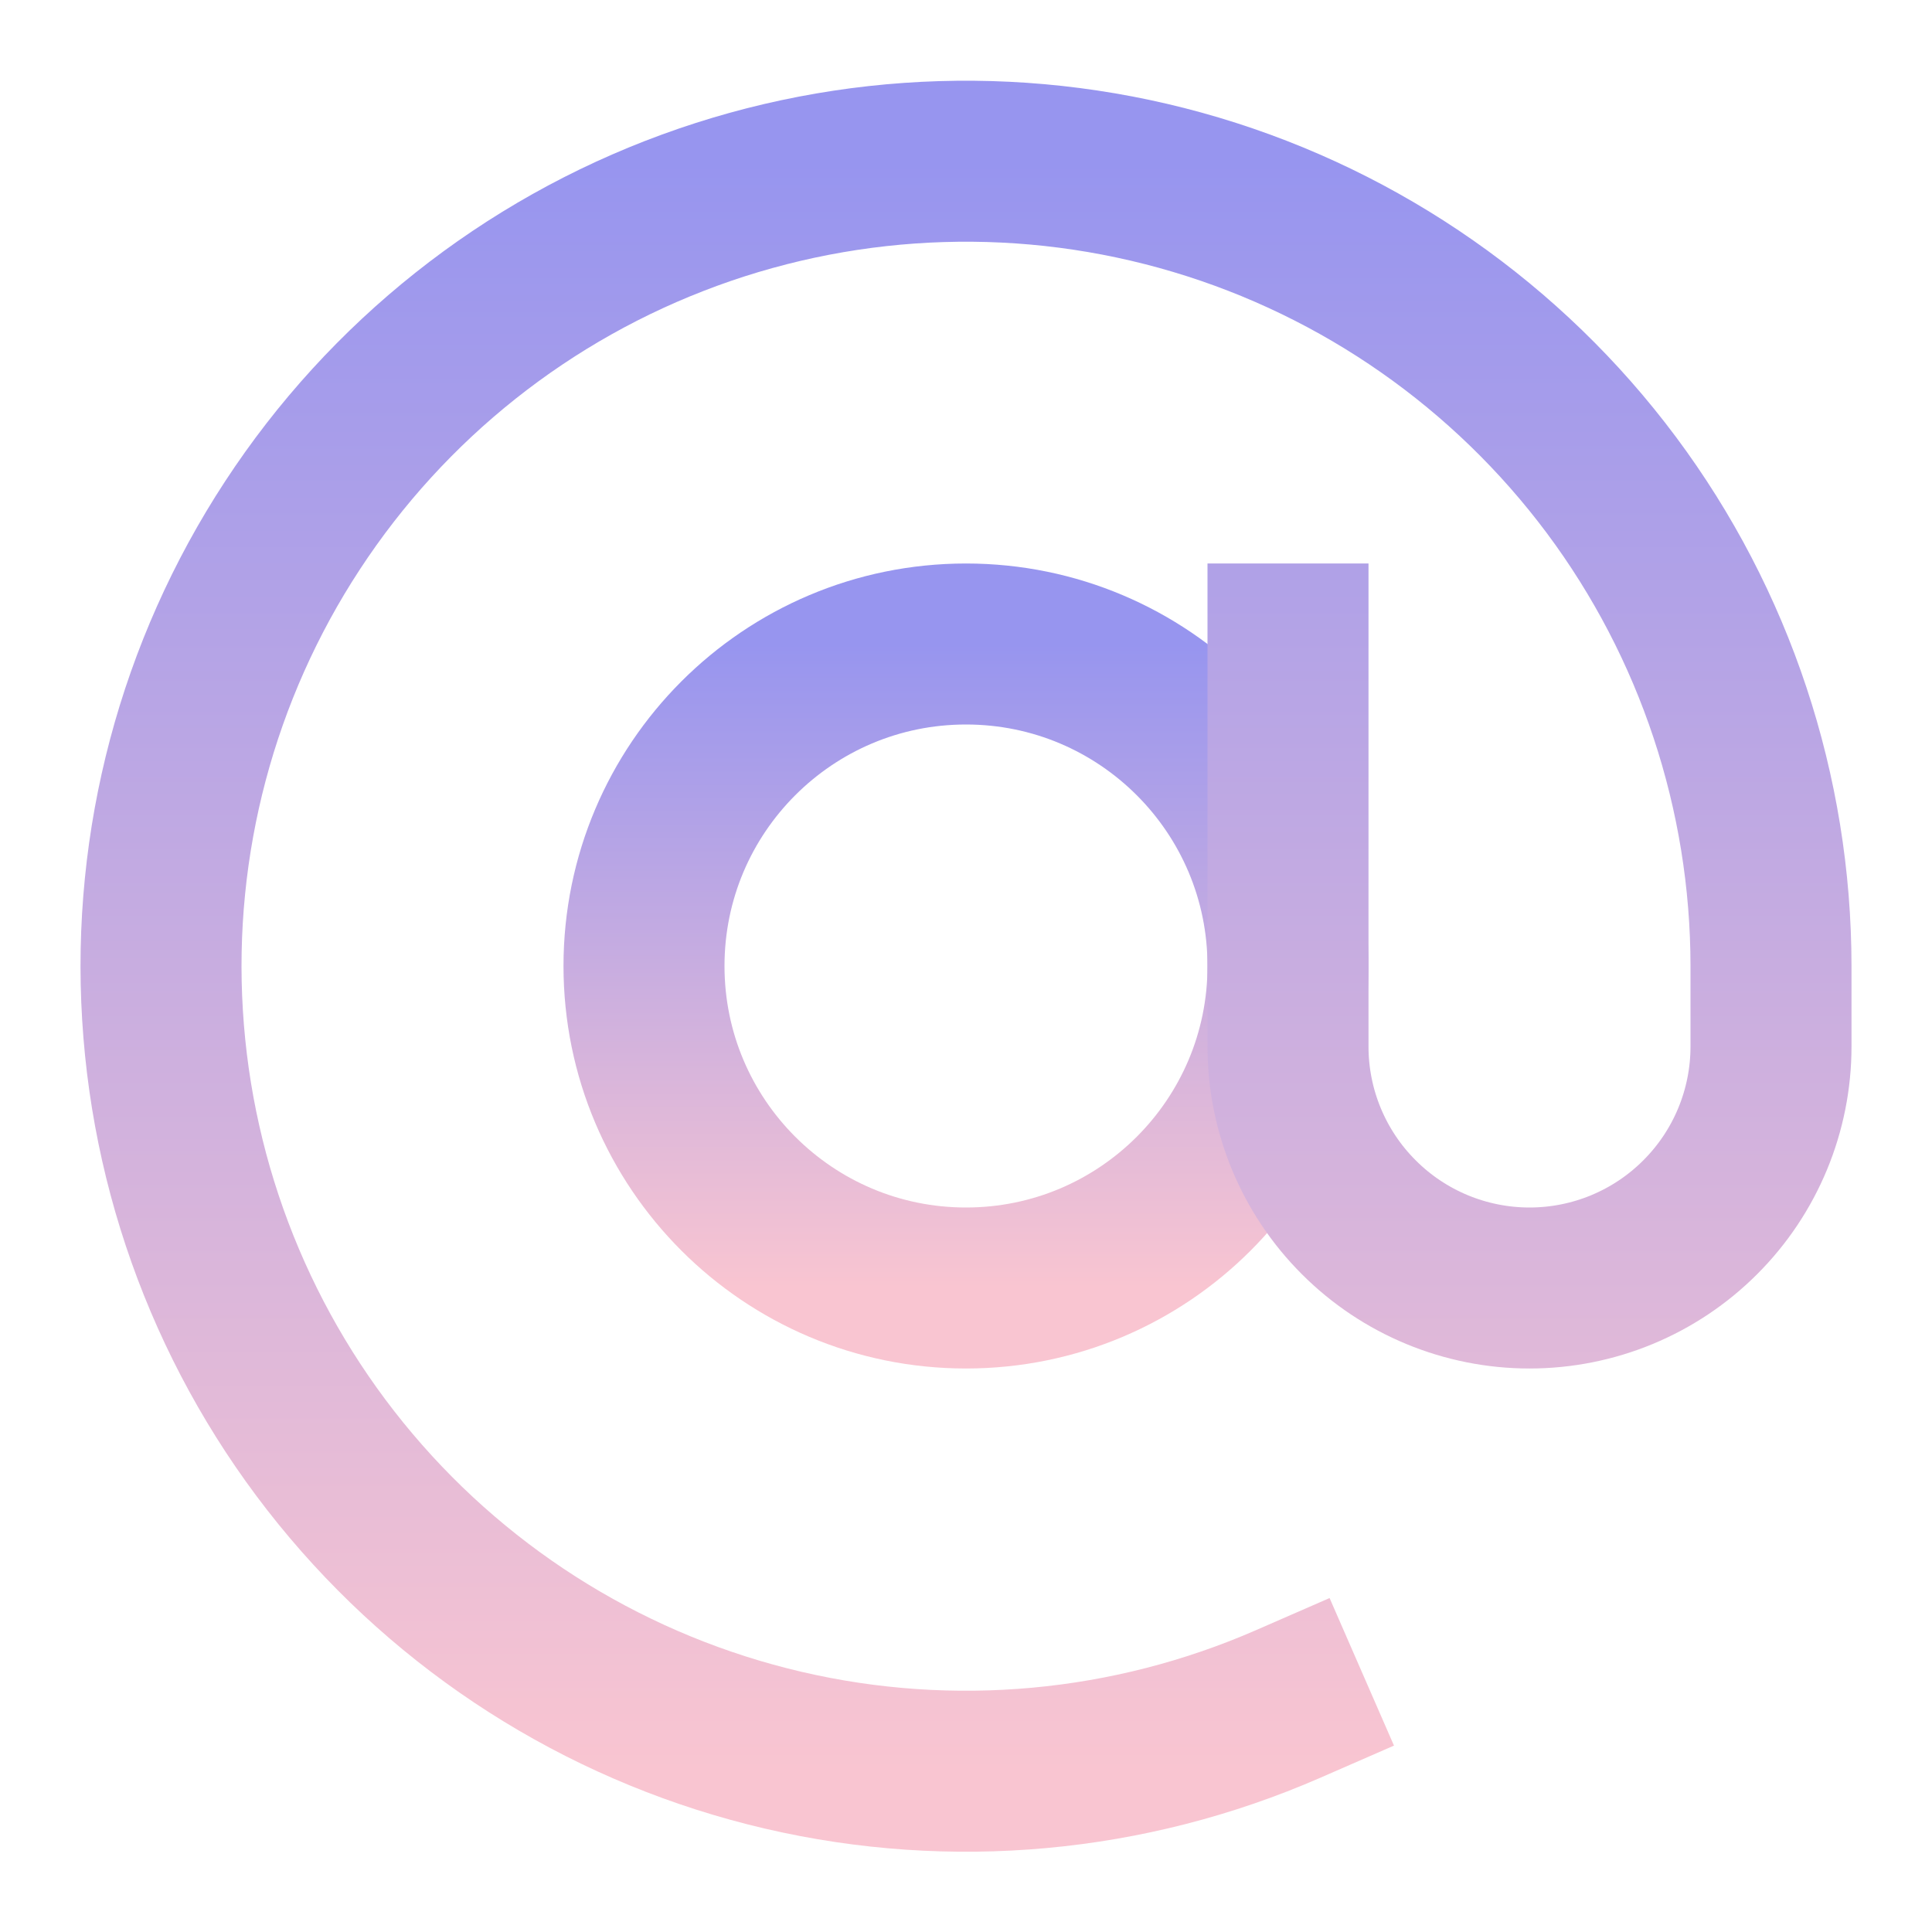 <svg width="24" height="24" viewBox="0 0 24 24" fill="none" xmlns="http://www.w3.org/2000/svg">
<path d="M12 16C14.209 16 16 14.209 16 12C16 9.791 14.209 8 12 8C9.791 8 8 9.791 8 12C8 14.209 9.791 16 12 16Z" stroke="url(#paint0_linear)" stroke-width="2" stroke-miterlimit="10" stroke-linecap="square"/>
<path d="M16 21.168C14.027 22.029 11.828 22.231 9.731 21.742C7.633 21.253 5.75 20.101 4.361 18.456C2.971 16.811 2.15 14.761 2.019 12.612C1.887 10.463 2.453 8.329 3.633 6.527C4.812 4.725 6.541 3.352 8.563 2.612C10.585 1.872 12.792 1.804 14.856 2.419C16.919 3.034 18.729 4.299 20.017 6.025C21.304 7.751 21.999 9.847 22 12V13C22 13.796 21.684 14.559 21.121 15.121C20.559 15.684 19.796 16 19 16C18.204 16 17.441 15.684 16.879 15.121C16.316 14.559 16 13.796 16 13V8" stroke="url(#paint1_linear)" stroke-width="2" stroke-miterlimit="10" stroke-linecap="square"/>
<defs>
<linearGradient id="paint0_linear" x1="12" y1="8" x2="12" y2="16" gradientUnits="userSpaceOnUse">
<stop stop-color="#9795EF"/>
<stop offset="1" stop-color="#F9C5D1"/>
</linearGradient>
<linearGradient id="paint1_linear" x1="12" y1="2.003" x2="12" y2="22.003" gradientUnits="userSpaceOnUse">
<stop stop-color="#9795EF"/>
<stop offset="1" stop-color="#F9C5D1"/>
</linearGradient>
</defs>
</svg>
